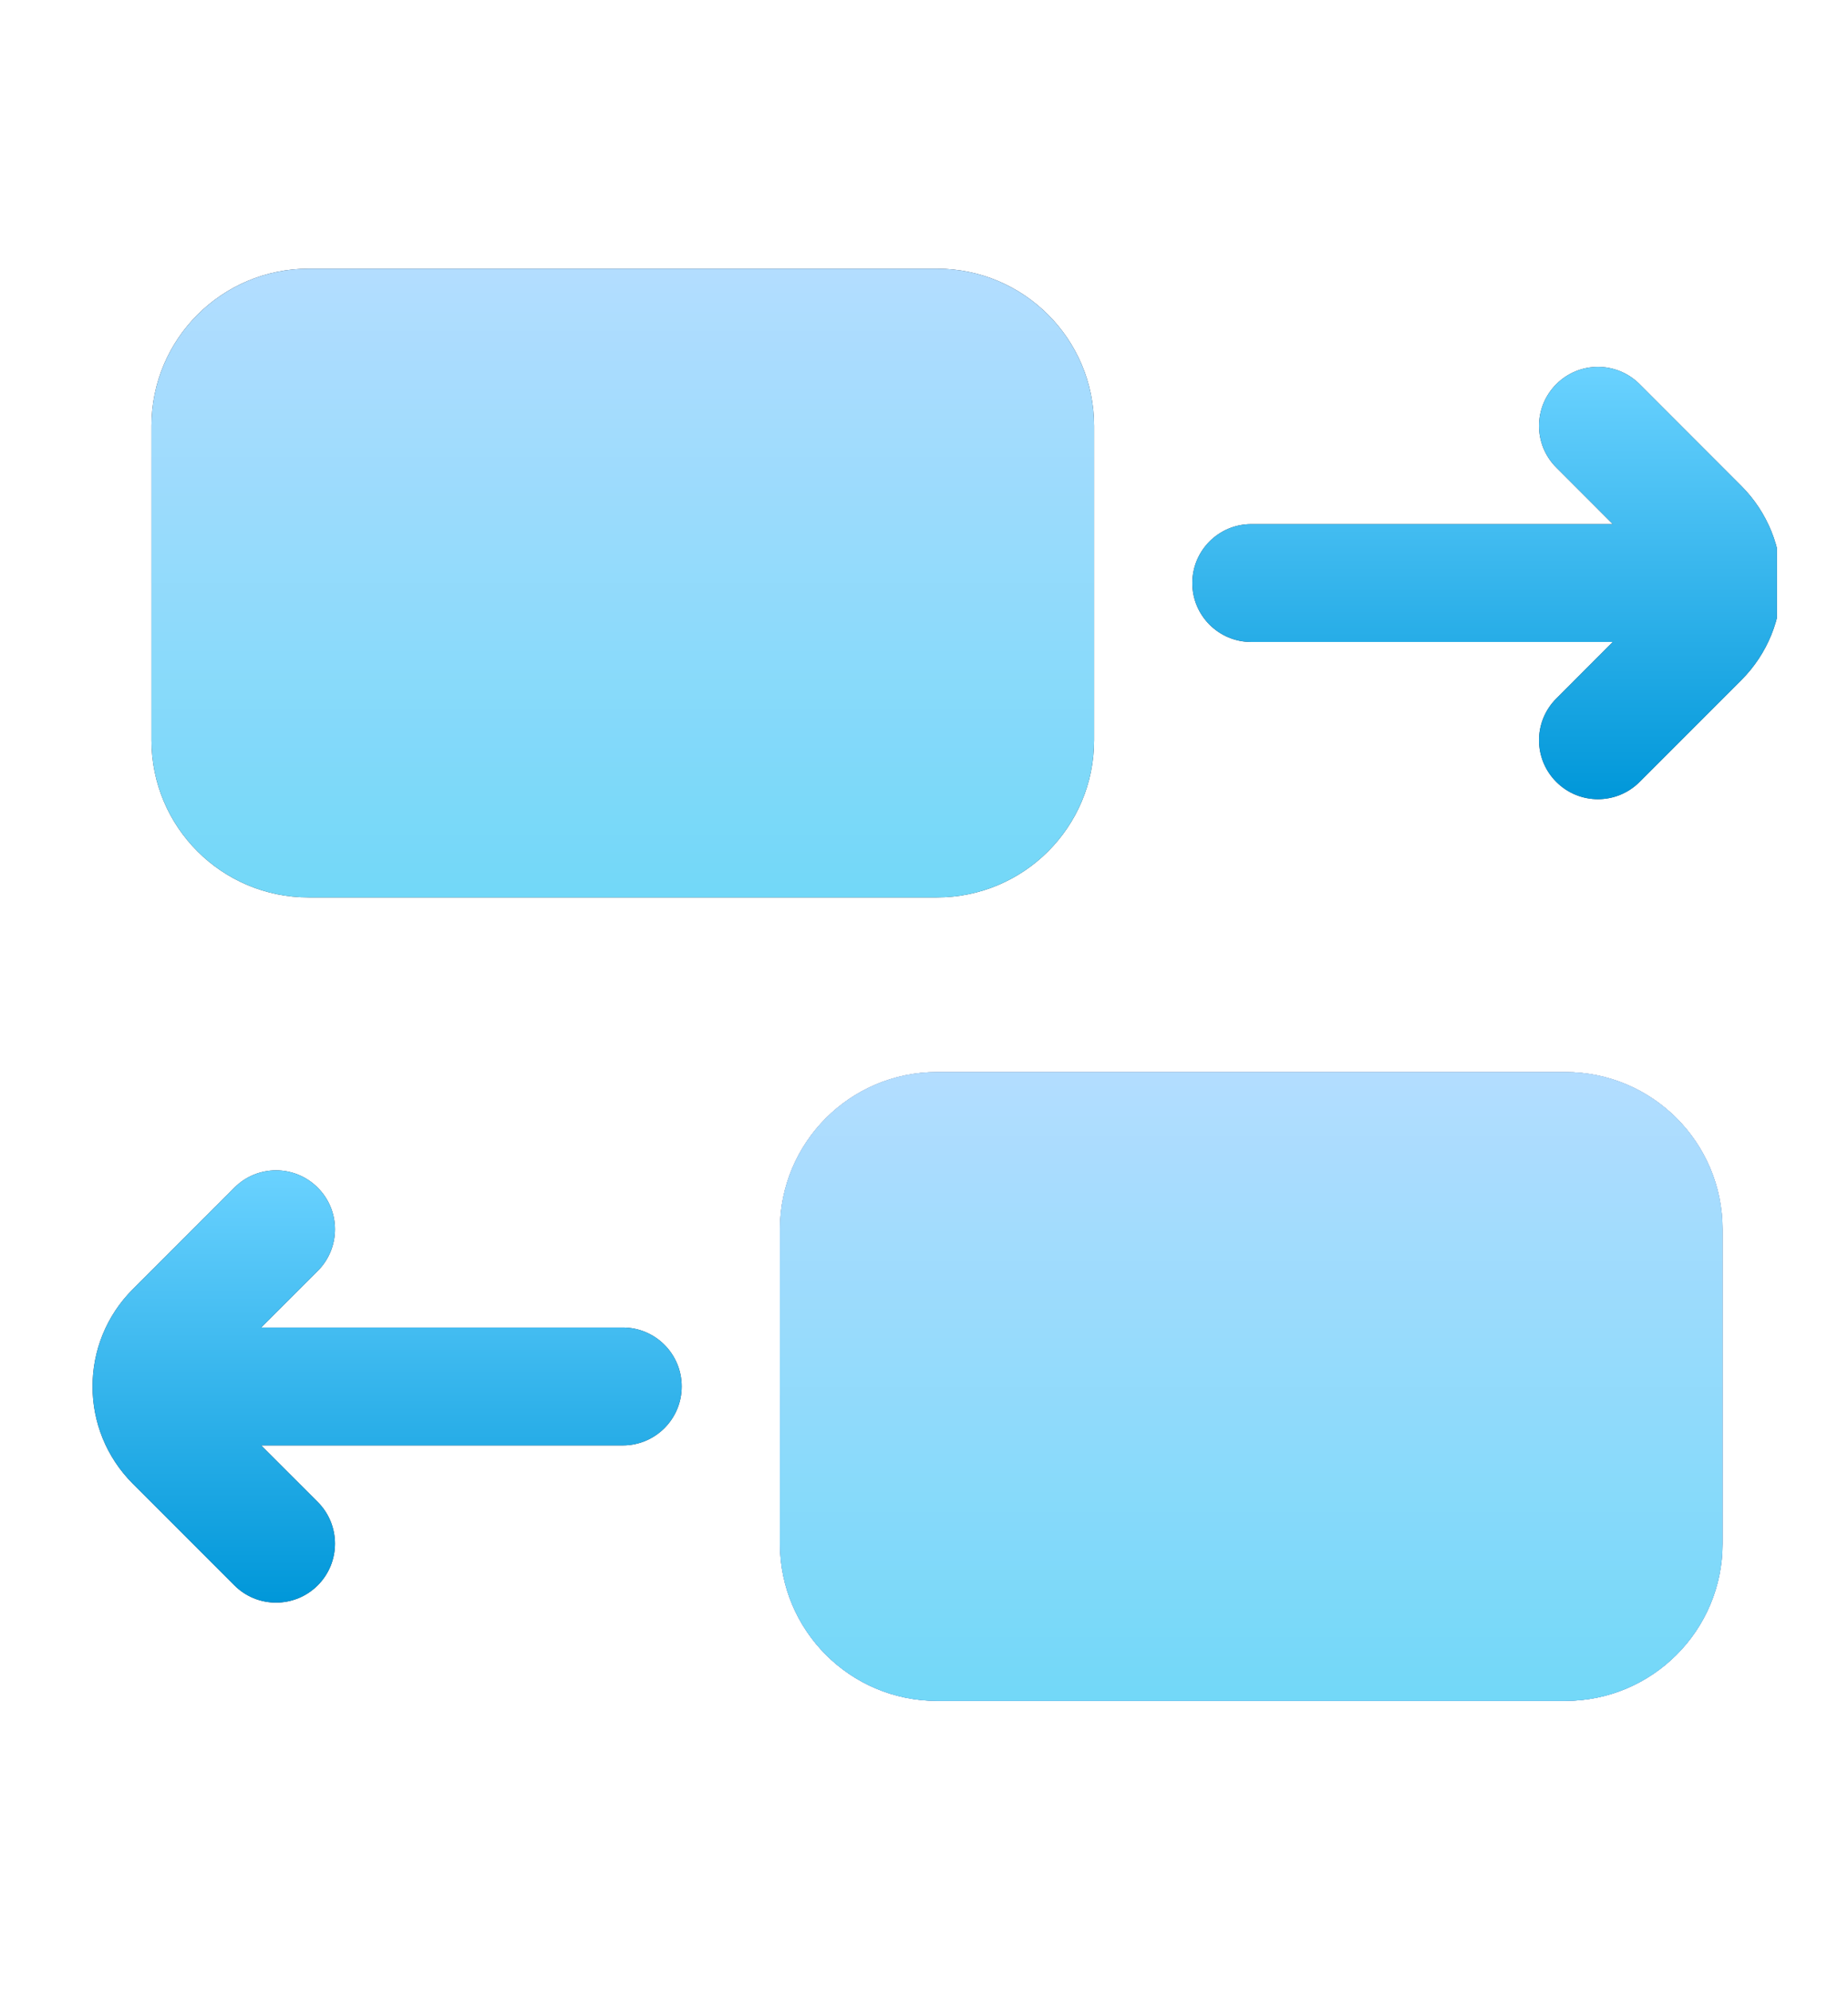 <svg width="26" height="28" viewBox="0 0 26 28" fill="none" xmlns="http://www.w3.org/2000/svg">
<g clip-path="url(#clip0_644_56)">
<path d="M2.131 5.988C2.131 4.767 3.121 3.778 4.342 3.778H13.183C14.404 3.778 15.393 4.767 15.393 5.988V10.409C15.393 11.63 14.404 12.619 13.183 12.619H4.342C3.121 12.619 2.131 11.63 2.131 10.409V5.988Z" fill="#28303F"/>
<path d="M2.131 5.988C2.131 4.767 3.121 3.778 4.342 3.778H13.183C14.404 3.778 15.393 4.767 15.393 5.988V10.409C15.393 11.63 14.404 12.619 13.183 12.619H4.342C3.121 12.619 2.131 11.63 2.131 10.409V5.988Z" fill="url(#paint0_linear_644_56)"/>
<path d="M10.973 17.286C10.973 16.065 11.962 15.075 13.183 15.075H22.024C23.245 15.075 24.235 16.065 24.235 17.286V21.706C24.235 22.927 23.245 23.917 22.024 23.917H13.183C11.962 23.917 10.973 22.927 10.973 21.706V17.286Z" fill="#28303F"/>
<path d="M10.973 17.286C10.973 16.065 11.962 15.075 13.183 15.075H22.024C23.245 15.075 24.235 16.065 24.235 17.286V21.706C24.235 22.927 23.245 23.917 22.024 23.917H13.183C11.962 23.917 10.973 22.927 10.973 21.706V17.286Z" fill="url(#paint1_linear_644_56)"/>
<path d="M10.973 17.286C10.973 16.065 11.962 15.075 13.183 15.075H22.024C23.245 15.075 24.235 16.065 24.235 17.286V21.706C24.235 22.927 23.245 23.917 22.024 23.917H13.183C11.962 23.917 10.973 22.927 10.973 21.706V17.286Z" fill="url(#paint2_linear_644_56)"/>
<path fill-rule="evenodd" clip-rule="evenodd" d="M22.691 9.027L21.896 9.823C21.572 10.146 21.572 10.671 21.896 10.995C22.22 11.319 22.744 11.319 23.068 10.995L24.497 9.566C25.252 8.811 25.252 7.586 24.497 6.831L23.068 5.402C22.744 5.078 22.22 5.078 21.896 5.402C21.572 5.726 21.572 6.251 21.896 6.574L22.691 7.37L17.604 7.37C17.146 7.37 16.775 7.741 16.775 8.199C16.775 8.656 17.146 9.027 17.604 9.027L22.691 9.027Z" fill="#28303F"/>
<path fill-rule="evenodd" clip-rule="evenodd" d="M22.691 9.027L21.896 9.823C21.572 10.146 21.572 10.671 21.896 10.995C22.22 11.319 22.744 11.319 23.068 10.995L24.497 9.566C25.252 8.811 25.252 7.586 24.497 6.831L23.068 5.402C22.744 5.078 22.22 5.078 21.896 5.402C21.572 5.726 21.572 6.251 21.896 6.574L22.691 7.37L17.604 7.37C17.146 7.37 16.775 7.741 16.775 8.199C16.775 8.656 17.146 9.027 17.604 9.027L22.691 9.027Z" fill="url(#paint3_linear_644_56)"/>
<path fill-rule="evenodd" clip-rule="evenodd" d="M3.674 20.325L4.47 21.12C4.794 21.444 4.794 21.969 4.47 22.293C4.146 22.616 3.621 22.616 3.298 22.293L1.869 20.864C1.113 20.108 1.113 18.884 1.869 18.128L3.298 16.7C3.621 16.376 4.146 16.376 4.47 16.7C4.794 17.023 4.794 17.548 4.47 17.872L3.674 18.667L8.762 18.667C9.22 18.667 9.591 19.038 9.591 19.496C9.591 19.954 9.22 20.325 8.762 20.325L3.674 20.325Z" fill="#28303F"/>
<path fill-rule="evenodd" clip-rule="evenodd" d="M3.674 20.325L4.47 21.12C4.794 21.444 4.794 21.969 4.47 22.293C4.146 22.616 3.621 22.616 3.298 22.293L1.869 20.864C1.113 20.108 1.113 18.884 1.869 18.128L3.298 16.7C3.621 16.376 4.146 16.376 4.47 16.7C4.794 17.023 4.794 17.548 4.47 17.872L3.674 18.667L8.762 18.667C9.22 18.667 9.591 19.038 9.591 19.496C9.591 19.954 9.22 20.325 8.762 20.325L3.674 20.325Z" fill="url(#paint4_linear_644_56)"/>
</g>
<defs>
<linearGradient id="paint0_linear_644_56" x1="8.762" y1="3.778" x2="8.762" y2="12.619" gradientUnits="userSpaceOnUse">
<stop stop-color="#B3DDFF"/>
<stop offset="1" stop-color="#72D8F8"/>
</linearGradient>
<linearGradient id="paint1_linear_644_56" x1="17.604" y1="15.075" x2="17.604" y2="23.917" gradientUnits="userSpaceOnUse">
<stop stop-color="#B7D3FF"/>
<stop offset="1" stop-color="#75ABFF"/>
</linearGradient>
<linearGradient id="paint2_linear_644_56" x1="17.604" y1="15.075" x2="17.604" y2="23.917" gradientUnits="userSpaceOnUse">
<stop stop-color="#B3DDFF"/>
<stop offset="1" stop-color="#72D8F8"/>
</linearGradient>
<linearGradient id="paint3_linear_644_56" x1="20.919" y1="11.238" x2="20.919" y2="5.159" gradientUnits="userSpaceOnUse">
<stop stop-color="#0097D9"/>
<stop offset="1" stop-color="#6AD2FF"/>
</linearGradient>
<linearGradient id="paint4_linear_644_56" x1="5.447" y1="22.535" x2="5.447" y2="16.457" gradientUnits="userSpaceOnUse">
<stop stop-color="#0097D9"/>
<stop offset="1" stop-color="#6AD2FF"/>
</linearGradient>
<clipPath id="clip0_644_56">
<rect width="25" height="25" fill="white" transform="translate(0 1)"/>
</clipPath>
</defs>
</svg>
